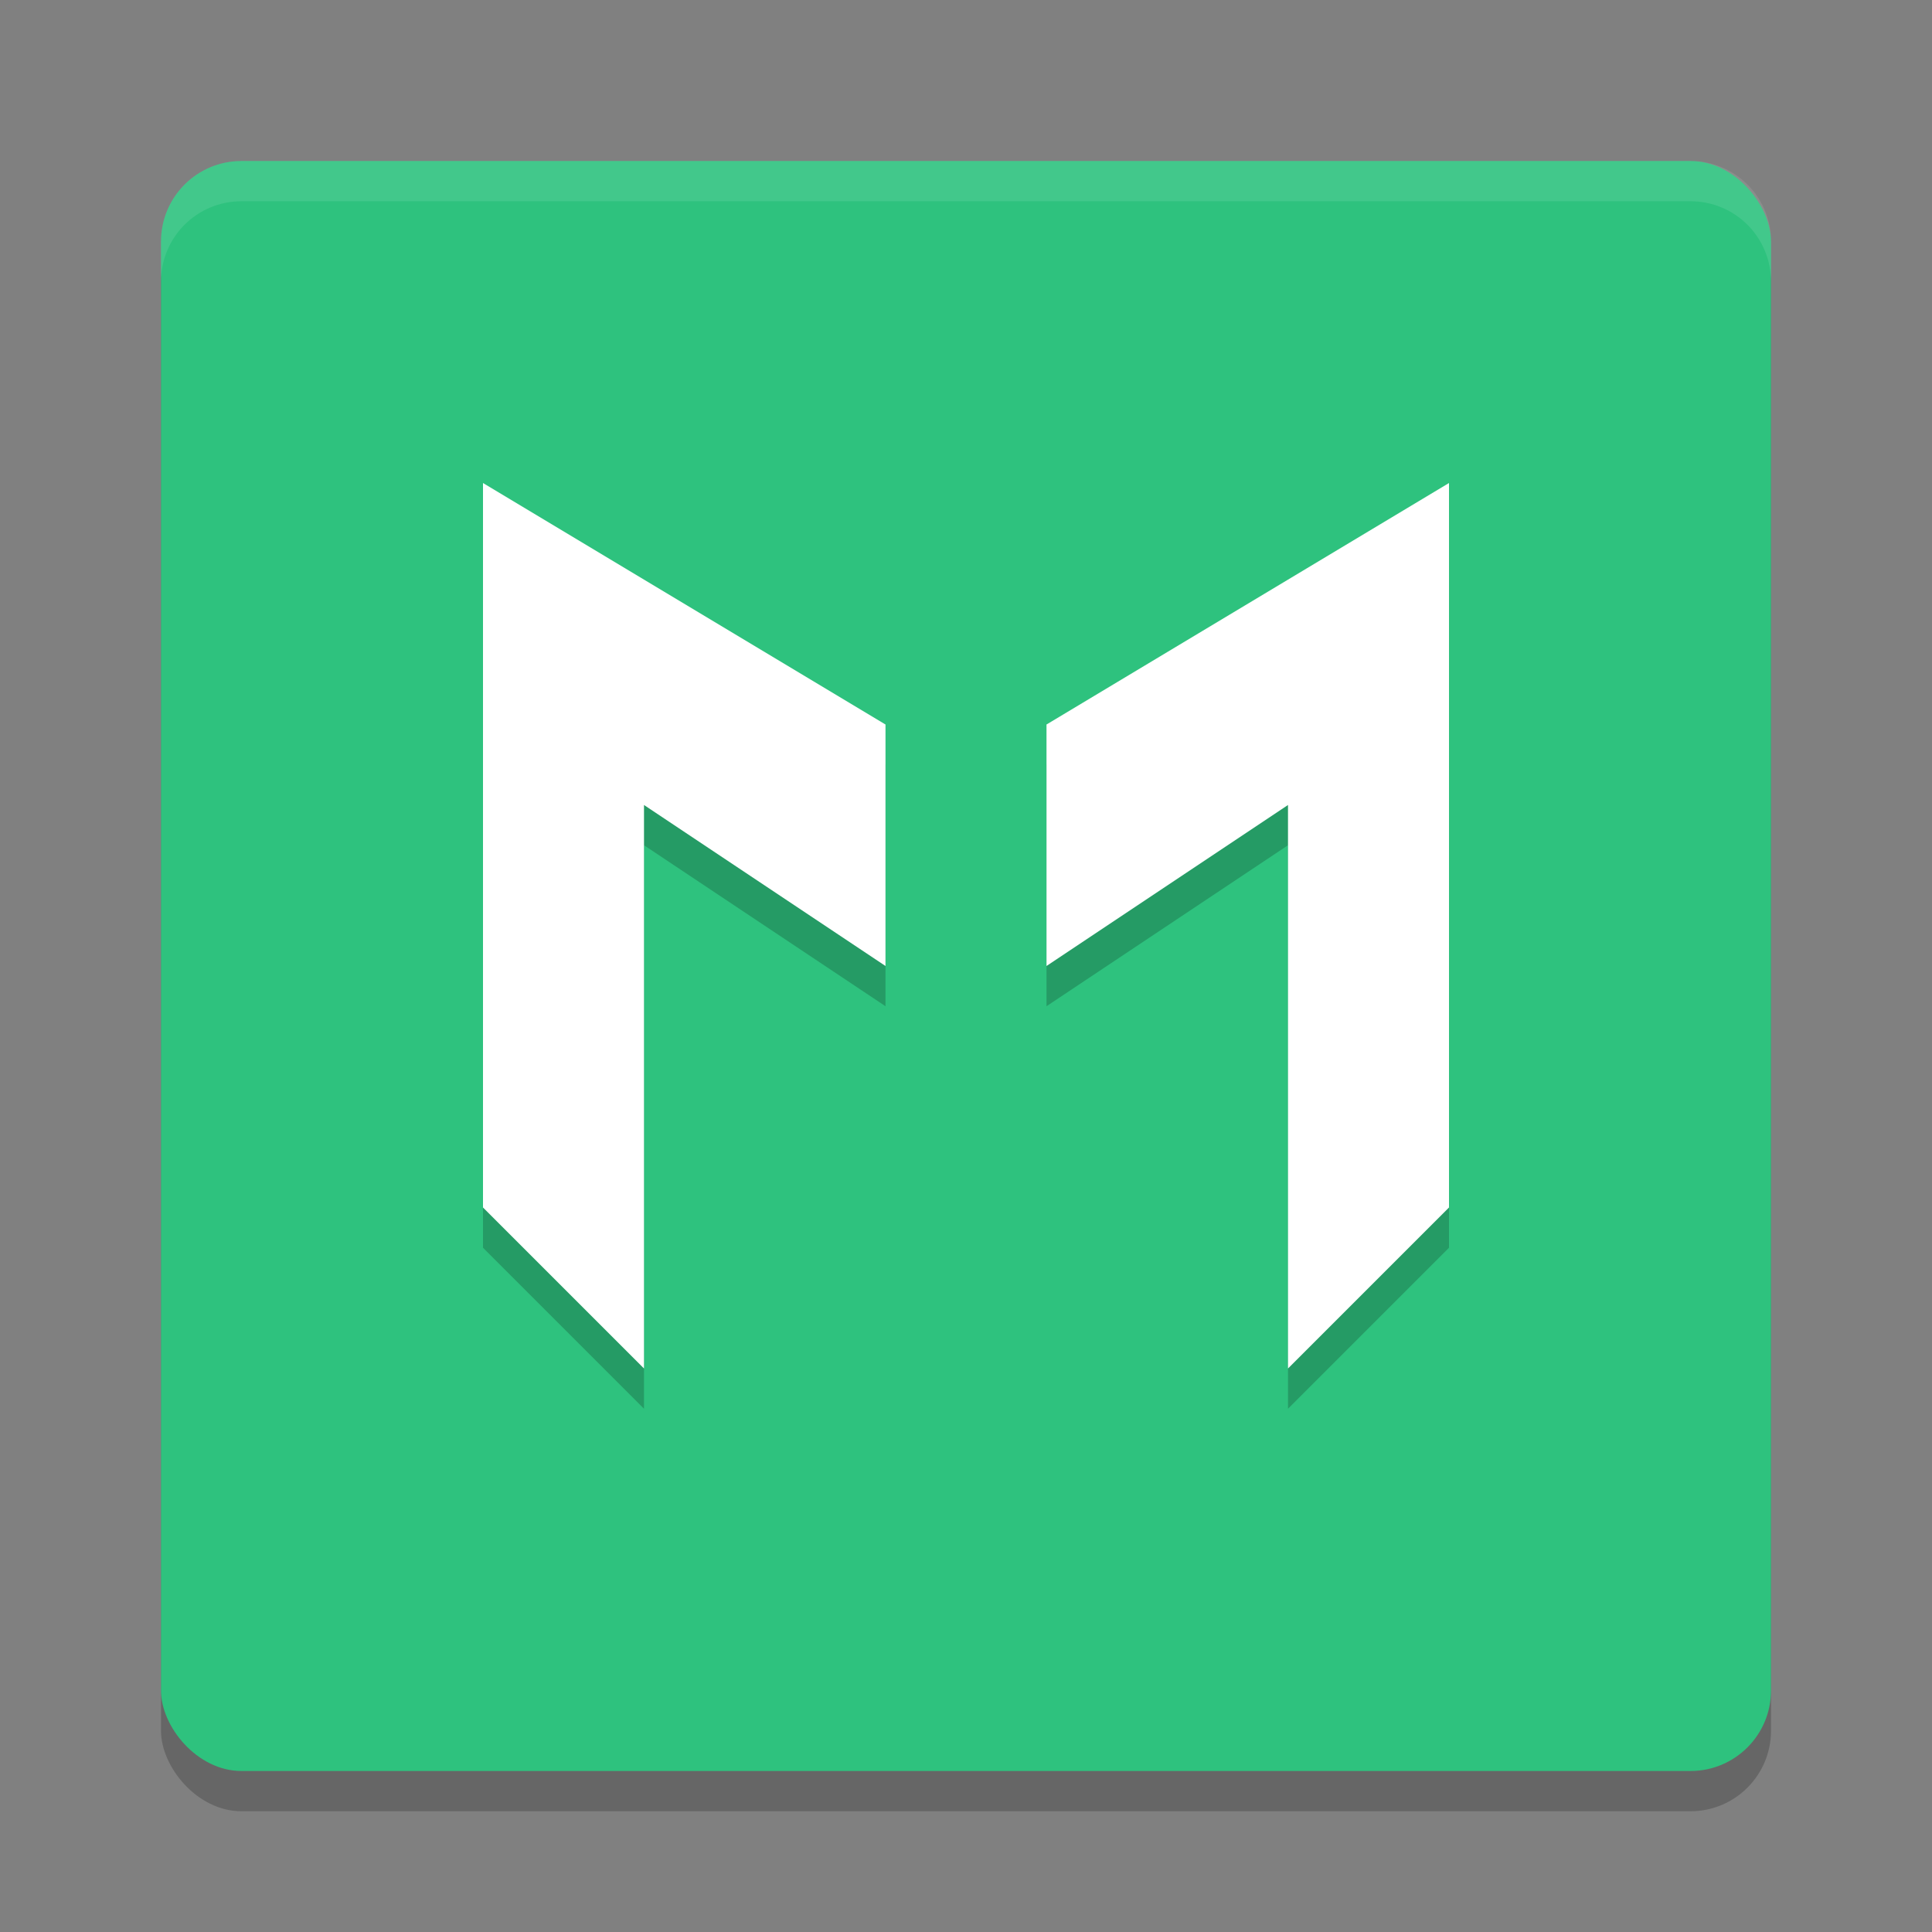 <svg xmlns="http://www.w3.org/2000/svg" width="24" height="24" version="1.1"><rect width="100%" height="100%" fill="#808080" stroke="none"/><defs>
<linearGradient id="ucPurpleBlue" x1="0%" y1="0%" x2="100%" y2="100%">
  <stop offset="0%" style="stop-color:#B794F4;stop-opacity:1"/>
  <stop offset="100%" style="stop-color:#4299E1;stop-opacity:1"/>
</linearGradient>
</defs>
 <rect style="opacity:0.2" width="20" height="20" x="2" y="2.5" rx="1" ry="1"/>
 <rect style="fill:#2ec27e" width="20" height="20" x="2" y="2" rx="1" ry="1"/>
 <path style="opacity:0.2" d="m 6,6.5 v 3 6 l 2,2 v -7 l 3,2 v -3 z m 12,0 -5,3 v 3 l 3,-2 v 7 l 2,-2 v -6 z"/>
 <path style="fill:#ffffff" d="m 6,6 v 3 6 l 2,2 v -7 l 3,2 V 9 Z m 12,0 -5,3 v 3 l 3,-2 v 7 l 2,-2 V 9 Z"/>
 <path style="opacity:0.1;fill:#ffffff" d="M 3,2 C 2.446,2 2,2.446 2,3 v 0.5 c 0,-0.554 0.446,-1 1,-1 h 18 c 0.554,0 1,0.446 1,1 V 3 C 22,2.446 21.554,2 21,2 Z"/>
</svg>
